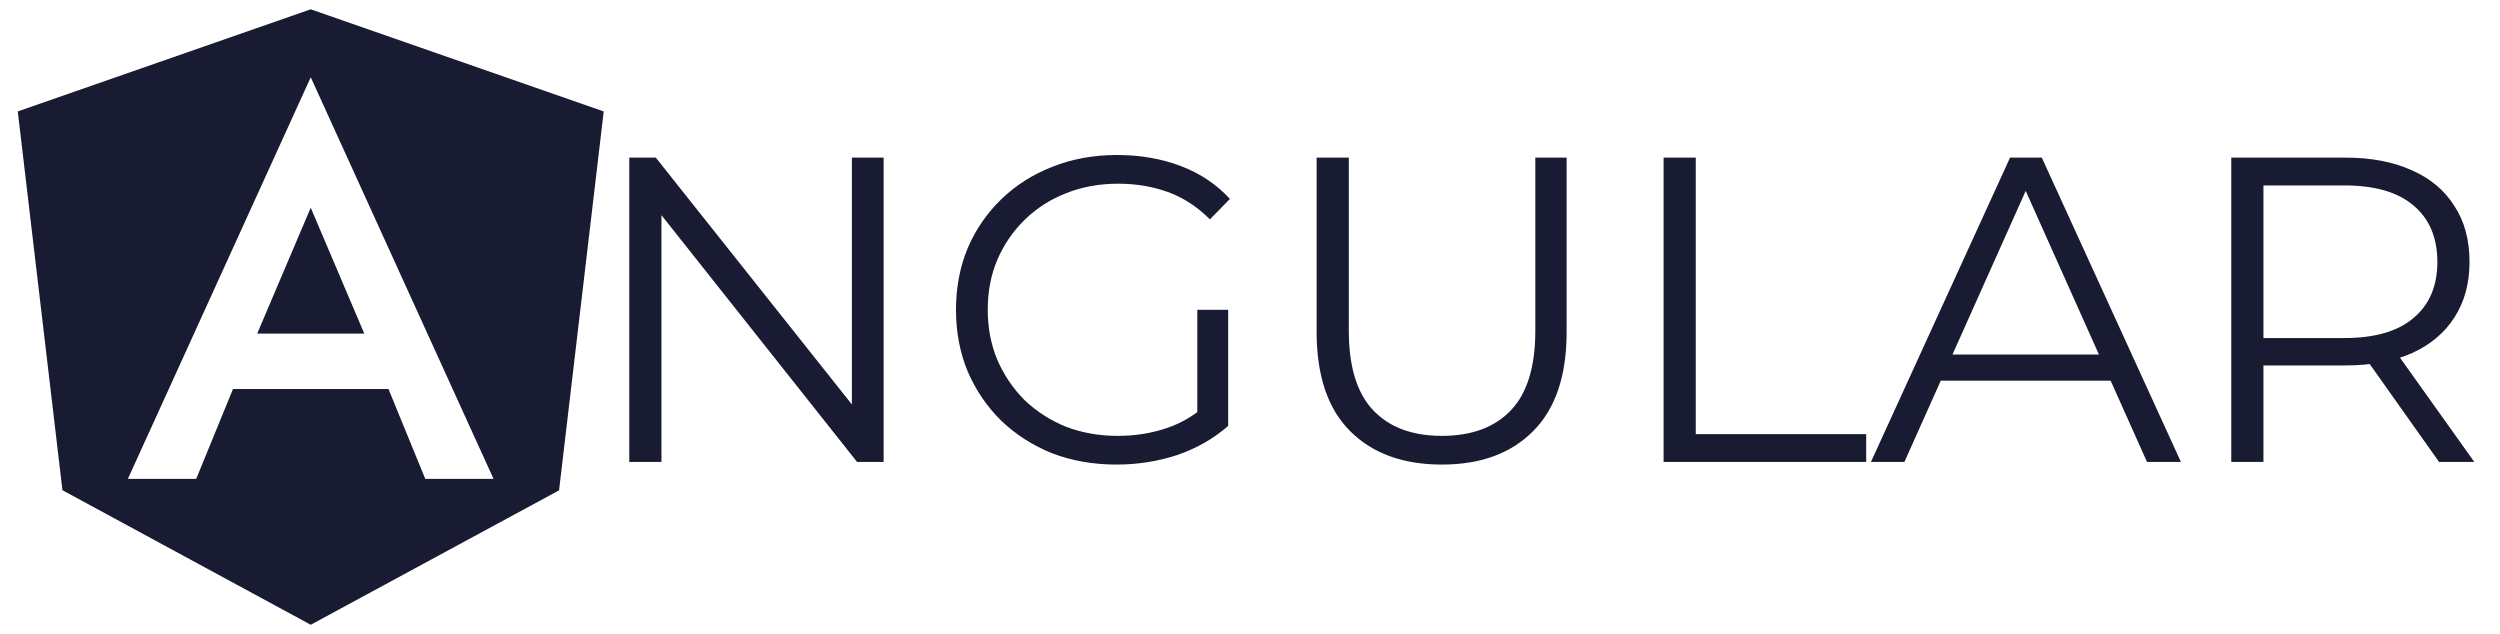 <svg width="138" height="35" viewBox="0 0 138 35" fill="#181b31" xmlns="http://www.w3.org/2000/svg">
<g clip-path="url(#clip0_7_15)">
<path d="M14.198 18.414H20.108L17.152 11.465M17.152 0.513L0.981 6.15L3.447 27.06L17.152 34.487L30.86 27.067L33.325 6.152L17.152 0.514V0.513ZM27.243 26.433H23.474L21.444 21.474H12.861L10.831 26.433H7.059L17.153 4.265L27.243 26.433Z"/>
</g>
<path d="M34.736 25.5V8.7H36.2L47.792 23.292H47.024V8.7H48.776V25.5H47.312L35.744 10.908H36.512V25.5H34.736ZM61.627 25.644C60.347 25.644 59.163 25.436 58.075 25.02C57.003 24.588 56.067 23.988 55.267 23.22C54.483 22.452 53.867 21.548 53.419 20.508C52.987 19.468 52.771 18.332 52.771 17.1C52.771 15.868 52.987 14.732 53.419 13.692C53.867 12.652 54.491 11.748 55.291 10.98C56.091 10.212 57.027 9.62 58.099 9.204C59.187 8.772 60.371 8.556 61.651 8.556C62.931 8.556 64.099 8.756 65.155 9.156C66.227 9.556 67.139 10.164 67.891 10.98L66.787 12.108C66.083 11.404 65.307 10.9 64.459 10.596C63.611 10.292 62.699 10.14 61.723 10.14C60.683 10.14 59.723 10.316 58.843 10.668C57.979 11.004 57.219 11.492 56.563 12.132C55.923 12.756 55.419 13.492 55.051 14.34C54.699 15.172 54.523 16.092 54.523 17.1C54.523 18.092 54.699 19.012 55.051 19.86C55.419 20.708 55.923 21.452 56.563 22.092C57.219 22.716 57.979 23.204 58.843 23.556C59.723 23.892 60.675 24.06 61.699 24.06C62.659 24.06 63.563 23.916 64.411 23.628C65.275 23.34 66.067 22.852 66.787 22.164L67.795 23.508C66.995 24.212 66.059 24.748 64.987 25.116C63.915 25.468 62.795 25.644 61.627 25.644ZM66.091 23.292V17.1H67.795V23.508L66.091 23.292ZM79.59 25.644C77.446 25.644 75.758 25.028 74.526 23.796C73.294 22.564 72.678 20.74 72.678 18.324V8.7H74.454V18.252C74.454 20.236 74.902 21.7 75.798 22.644C76.694 23.588 77.958 24.06 79.59 24.06C81.238 24.06 82.51 23.588 83.406 22.644C84.302 21.7 84.75 20.236 84.75 18.252V8.7H86.478V18.324C86.478 20.74 85.862 22.564 84.63 23.796C83.414 25.028 81.734 25.644 79.59 25.644ZM91.83 25.5V8.7H93.606V23.964H103.014V25.5H91.83ZM103.275 25.5L110.955 8.7H112.707L120.387 25.5H118.515L111.459 9.732H112.179L105.123 25.5H103.275ZM106.299 21.012L106.827 19.572H116.595L117.123 21.012H106.299ZM123.166 25.5V8.7H129.454C130.878 8.7 132.102 8.932 133.126 9.396C134.15 9.844 134.934 10.5 135.478 11.364C136.038 12.212 136.318 13.244 136.318 14.46C136.318 15.644 136.038 16.668 135.478 17.532C134.934 18.38 134.15 19.036 133.126 19.5C132.102 19.948 130.878 20.172 129.454 20.172H124.15L124.942 19.356V25.5H123.166ZM134.638 25.5L130.318 19.404H132.238L136.582 25.5H134.638ZM124.942 19.5L124.15 18.66H129.406C131.086 18.66 132.358 18.292 133.222 17.556C134.102 16.82 134.542 15.788 134.542 14.46C134.542 13.116 134.102 12.076 133.222 11.34C132.358 10.604 131.086 10.236 129.406 10.236H124.15L124.942 9.396V19.5Z" fill="#181b31"/>
<defs>
<clipPath id="clip0_7_15">
<rect width="34.315" height="34" fill="white" transform="translate(0 0.5)"/>
</clipPath>
</defs>
</svg>
